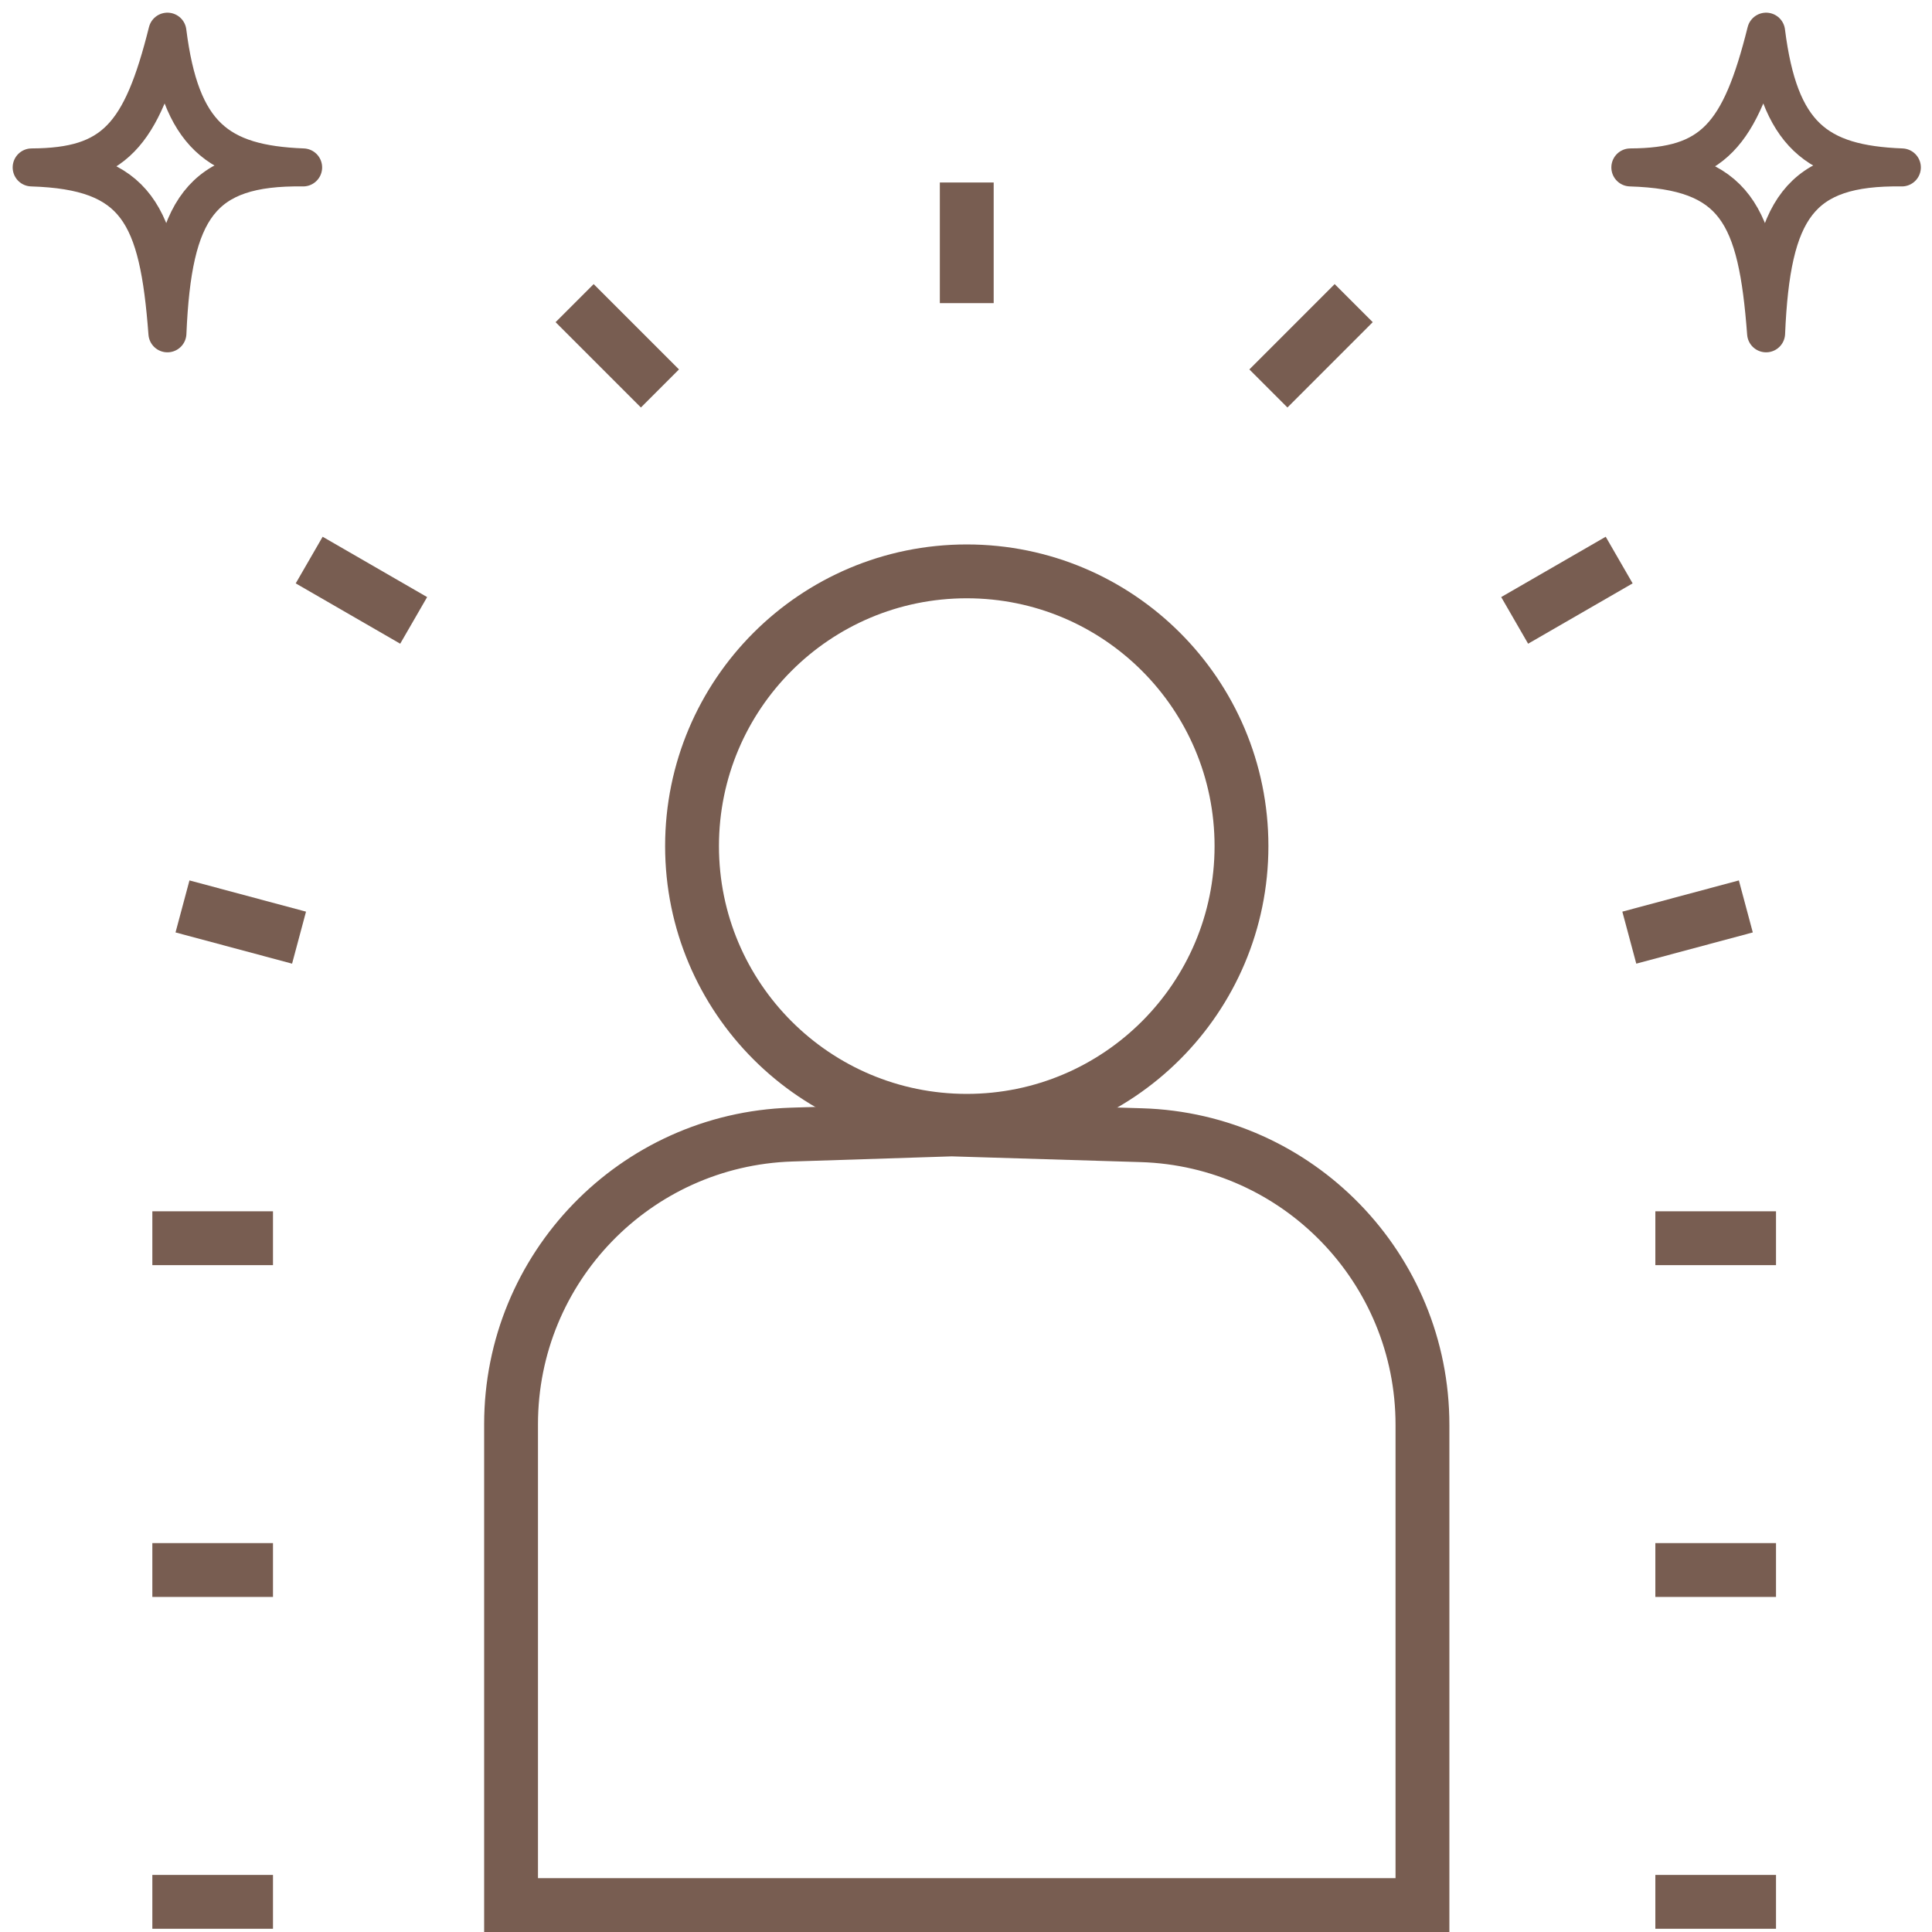 <svg width="61" height="61" viewBox="0 0 61 61" fill="none" xmlns="http://www.w3.org/2000/svg">
<path d="M1 5.286C3.599 5.275 4.467 4.283 5.286 1C5.698 4.261 6.869 5.183 9.571 5.286C6.325 5.24 5.453 6.606 5.286 10.524C5.002 6.762 4.324 5.389 1 5.286Z" stroke="#785D51" stroke-width="1.2" stroke-linecap="round" stroke-linejoin="round"/>
<path d="M51.476 5.286C54.075 5.275 54.943 4.283 55.762 1C56.174 4.261 57.346 5.183 60.048 5.286C56.801 5.24 55.929 6.606 55.762 10.524C55.478 6.762 54.8 5.389 51.476 5.286Z" stroke="#785D51" stroke-width="1.2" stroke-linecap="round" stroke-linejoin="round"/>
<path d="M16.136 44.968C16.136 40.03 20.055 35.982 24.991 35.823L30.048 35.66L36.039 35.842C40.982 35.991 44.912 40.042 44.912 44.987V60.15H16.136V44.968Z" stroke="#785D51" stroke-width="1.7"/>
<circle cx="30.524" cy="26.714" r="8.674" stroke="#785D51" stroke-width="1.7"/>
<path d="M4.81 60.048H8.619" stroke="#785D51" stroke-width="1.7"/>
<path d="M30.524 5.762L30.524 9.571" stroke="#785D51" stroke-width="1.7"/>
<path d="M56.075 60.048H52.265" stroke="#785D51" stroke-width="1.7"/>
<path d="M4.81 49.571H8.619" stroke="#785D51" stroke-width="1.7"/>
<path d="M56.075 49.571H52.265" stroke="#785D51" stroke-width="1.7"/>
<path d="M4.81 39.095H8.619" stroke="#785D51" stroke-width="1.7"/>
<path d="M56.075 39.095H52.265" stroke="#785D51" stroke-width="1.7"/>
<path d="M5.762 28.619L9.442 29.605" stroke="#785D51" stroke-width="1.7"/>
<path d="M55.122 28.619L51.443 29.605" stroke="#785D51" stroke-width="1.7"/>
<path d="M9.762 17.683L13.061 19.588" stroke="#785D51" stroke-width="1.7"/>
<path d="M51.123 17.683L47.823 19.588" stroke="#785D51" stroke-width="1.7"/>
<path d="M18.143 9.571L20.837 12.265" stroke="#785D51" stroke-width="1.7"/>
<path d="M42.741 9.571L40.048 12.265" stroke="#785D51" stroke-width="1.7"/>
</svg>
